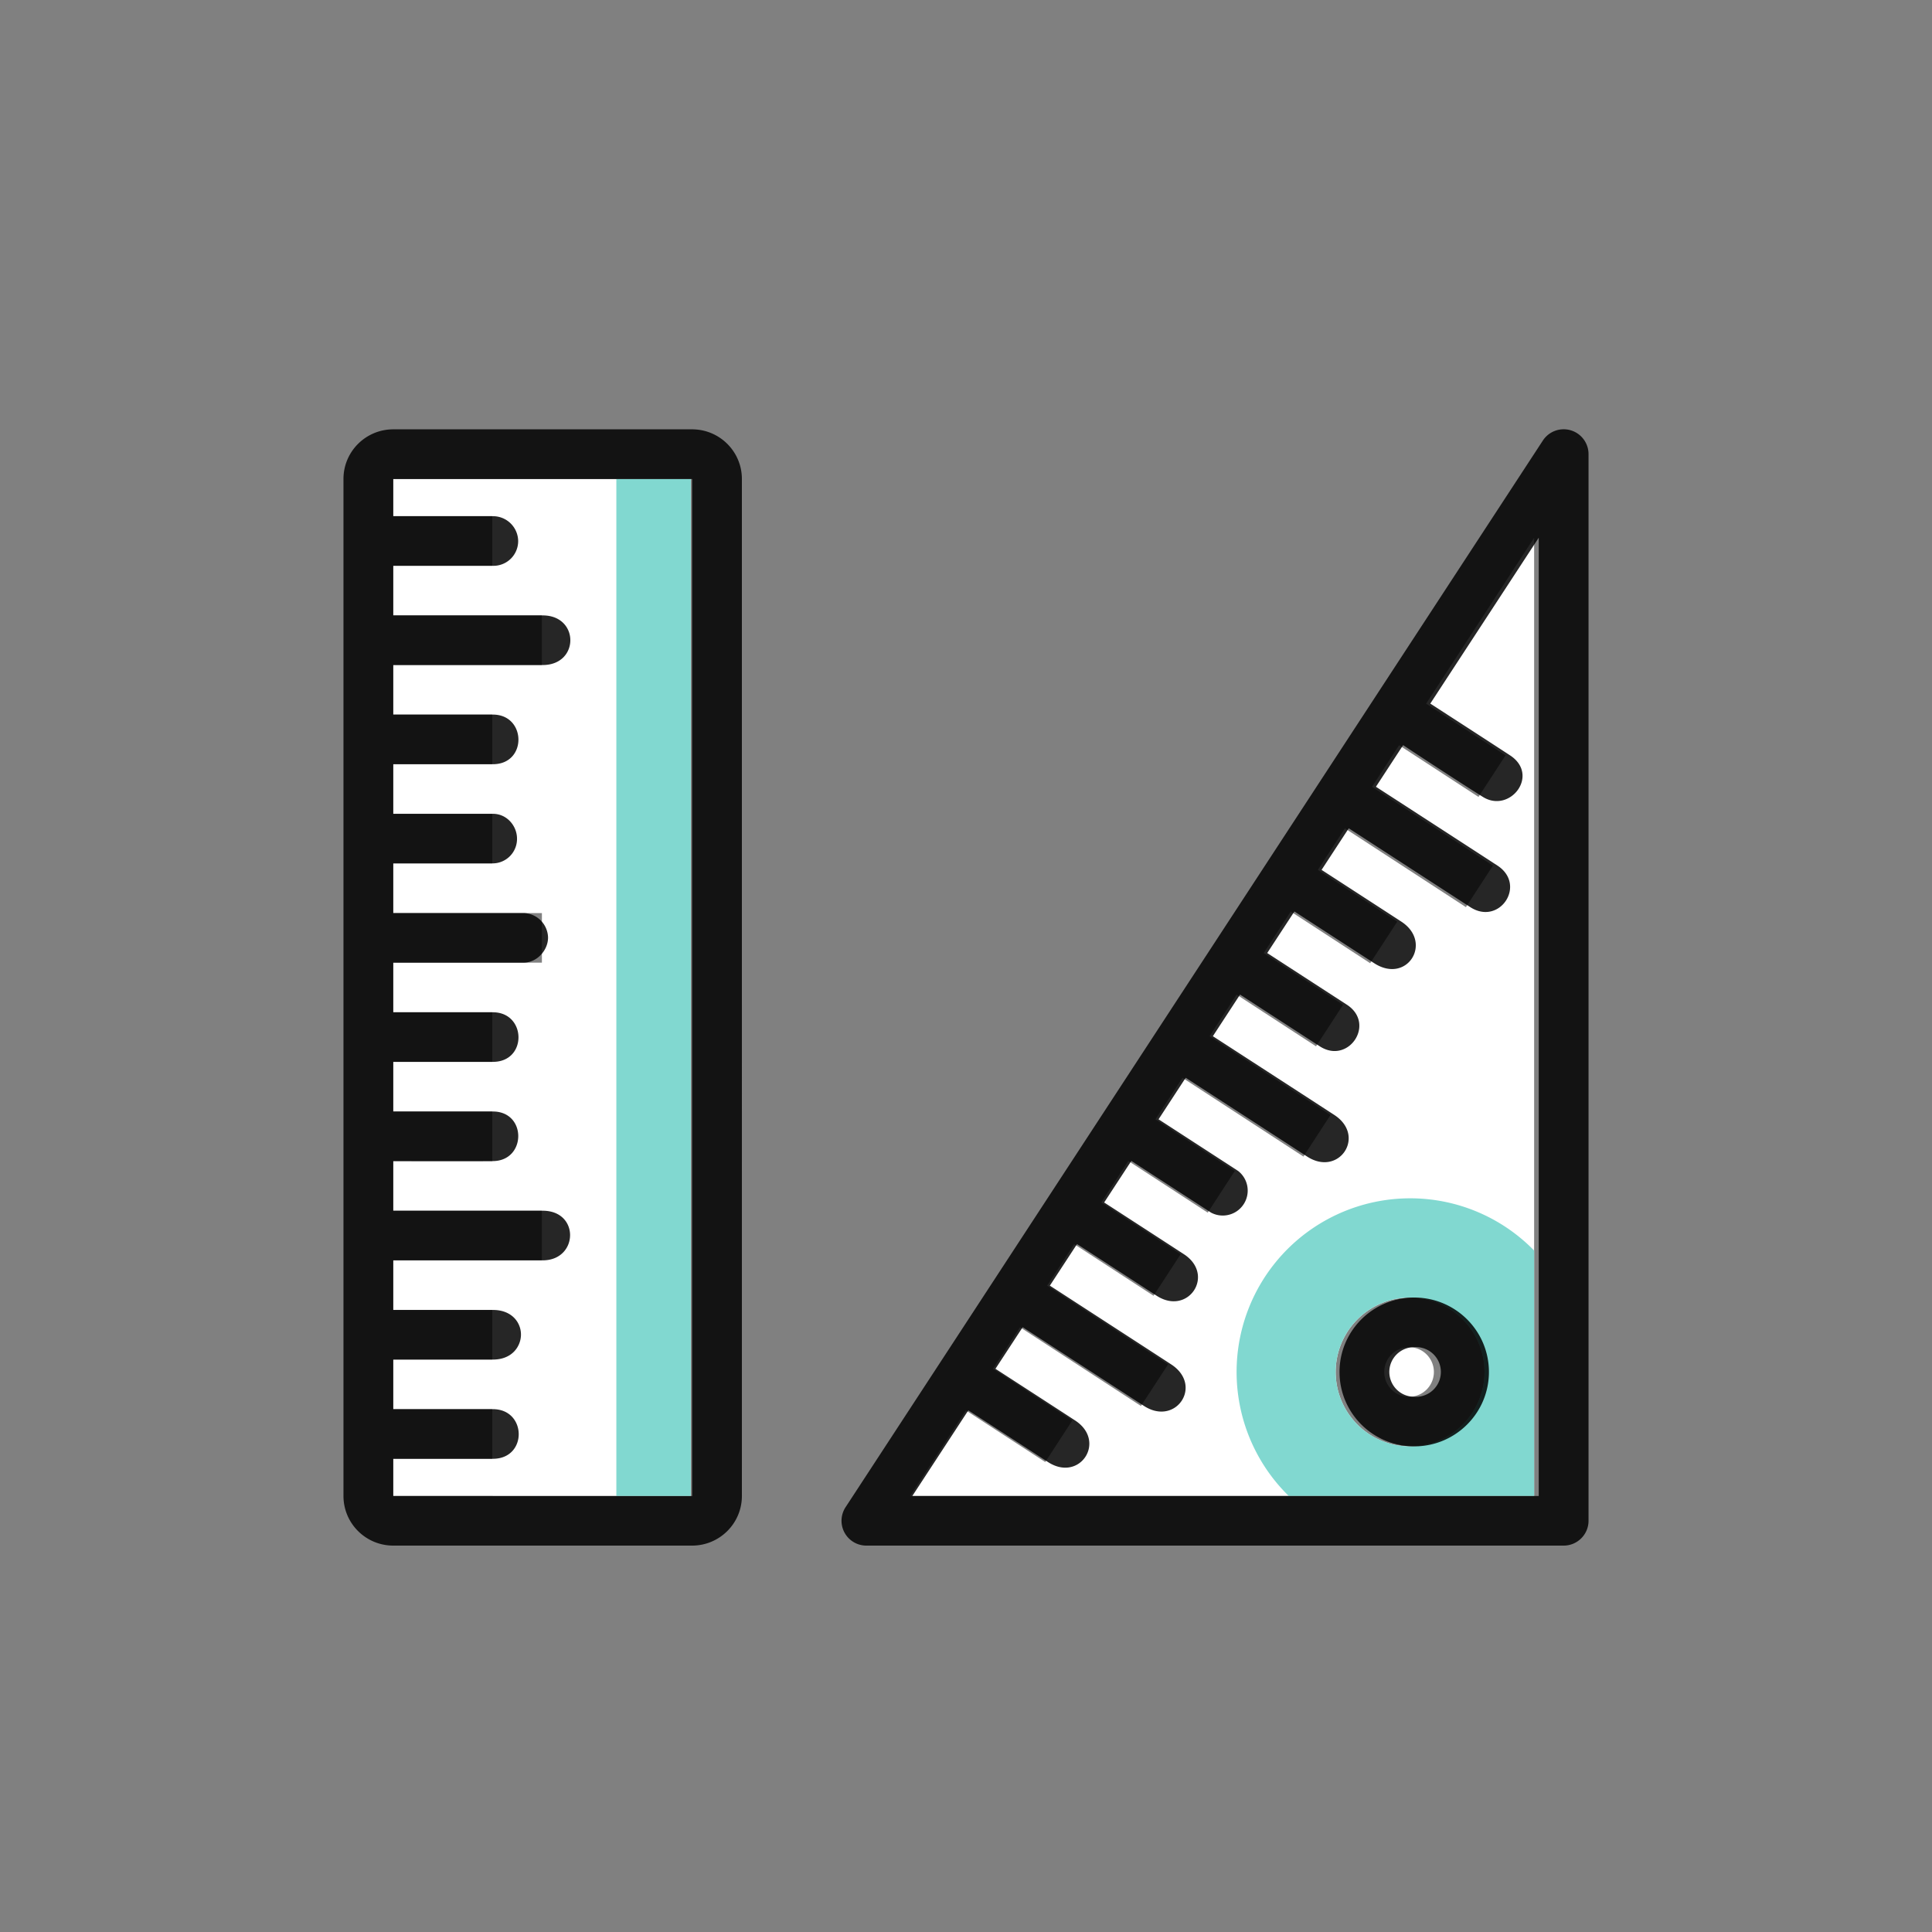 <svg width="45" height="45" xmlns="http://www.w3.org/2000/svg"><rect width="100%" height="100%" fill="#808080" stroke="none"/><g fill="none" fill-rule="evenodd"><path d="M9.156 12.022h2.31v1.156h-2.31v1.155h3.466v1.156H9.156v1.155h2.31V17.8h-2.31v1.156h2.31v1.155h-2.31v1.156h3.466v1.155H9.156v1.156h2.31v1.155h-2.31v1.156h2.31v1.155h-2.31V28.2h3.466v1.156H9.156v1.155h2.31v1.156h-2.31v1.155h2.31v1.156h-2.31v.866h6.933V11.156H9.156v.866zM32.844 33.69a1.733 1.733 0 1 1 0-3.467 1.733 1.733 0 0 1 0 3.467zm.373-17.301l1.85 1.205-.63.968-1.85-1.205-.63.969 2.817 1.835-.63.968-2.819-1.835-.63.968 1.85 1.205-.631.968-1.85-1.204-.63.968 1.849 1.204-.63.968-1.85-1.204-.63.969 2.817 1.834-.63.969-2.818-1.835-.63.968 1.848 1.204-.63.969-1.849-1.204-.63.968 1.848 1.204-.631.968-1.848-1.203-.63.968 2.816 1.834-.631.968-2.816-1.834-.63.969 1.847 1.203-.63.968-1.848-1.203-1.299 1.994h14.534v-22.32l-2.516 3.864zm-.373 14.99a.578.578 0 1 0 0 1.155.578.578 0 0 0 0-1.155z" fill="#FFF"/><path fill="#81D8D0" d="M14.356 11.156h1.733v23.689h-1.733zM32.844 33.689a1.733 1.733 0 1 1 0-3.467 1.733 1.733 0 0 1 0 3.467m0-5.778a4.044 4.044 0 0 0-2.827 6.933h5.716v-5.716a4.03 4.03 0 0 0-2.889-1.217"/><path d="M21.25 34.844l1.304-1.994s1.112.72 1.854 1.203c.743.484 1.375-.485.633-.968s-1.855-1.203-1.855-1.203l.634-.969 2.826 1.834c.74.481 1.387-.477.633-.968-.753-.491-2.826-1.834-2.826-1.834l.633-.968s1.121.726 1.854 1.203c.734.477 1.375-.485.634-.968-.742-.483-1.856-1.204-1.856-1.204l.633-.968s1.138.737 1.856 1.204a.581.581 0 0 0 .633-.969c-.713-.464-1.855-1.204-1.855-1.204l.632-.968s2.087 1.352 2.828 1.835c.74.483 1.385-.479.633-.969s-2.828-1.834-2.828-1.834l.633-.969 1.856 1.204c.669.435 1.313-.525.633-.968l-1.856-1.204.633-.968 1.857 1.204c.767.498 1.377-.484.633-.968-.745-.485-1.857-1.205-1.857-1.205l.633-.968 2.829 1.835c.683.444 1.322-.519.633-.968-.69-.45-2.829-1.835-2.829-1.835l.633-.969s1.225.81 1.857 1.205c.631.395 1.334-.51.633-.968-.7-.458-1.857-1.205-1.857-1.205l2.526-3.864v22.32H21.25zm14.685-24.581L19.694 35.107a.578.578 0 0 0 .486.893h16.24c.32 0 .58-.259.58-.578V10.578a.579.579 0 0 0-1.065-.315zM32.36 31.956c0-.32.26-.578.58-.578a.579.579 0 1 1 0 1.155.579.579 0 0 1-.58-.577zm-1.16 0c0 .957.779 1.733 1.74 1.733s1.74-.776 1.74-1.733c0-.958-.779-1.734-1.74-1.734s-1.74.776-1.74 1.734zM9.16 34.844v-.866h2.32c.812 0 .793-1.156 0-1.156H9.16v-1.155h2.32c.466 0 .662-.33.654-.598-.007-.27-.214-.558-.654-.558H9.16v-1.155h3.48c.832 0 .87-1.156 0-1.156H9.16v-1.156s1.538.005 2.32 0c.782-.004.794-1.155 0-1.155H9.16v-1.156h2.32c.807 0 .783-1.155 0-1.155H9.16v-1.156h3.035c.314 0 .574-.292.57-.59a.585.585 0 0 0-.57-.565H9.16V20.11h2.32a.57.57 0 0 0 .562-.59c-.006-.284-.234-.565-.562-.565H9.16V17.8h2.32c.805 0 .782-1.156 0-1.156H9.16V15.49h3.48c.86 0 .858-1.156 0-1.156H9.16v-1.155h2.32a.576.576 0 0 0 .589-.591.587.587 0 0 0-.589-.565H9.16v-.866h6.96v23.688H9.16zM9.16 10C8.52 10 8 10.517 8 11.156v23.688C8 35.483 8.52 36 9.16 36h6.96c.64 0 1.16-.517 1.16-1.156V11.156c0-.639-.52-1.156-1.16-1.156H9.16z" opacity=".851" fill="#000"/></g></svg>
